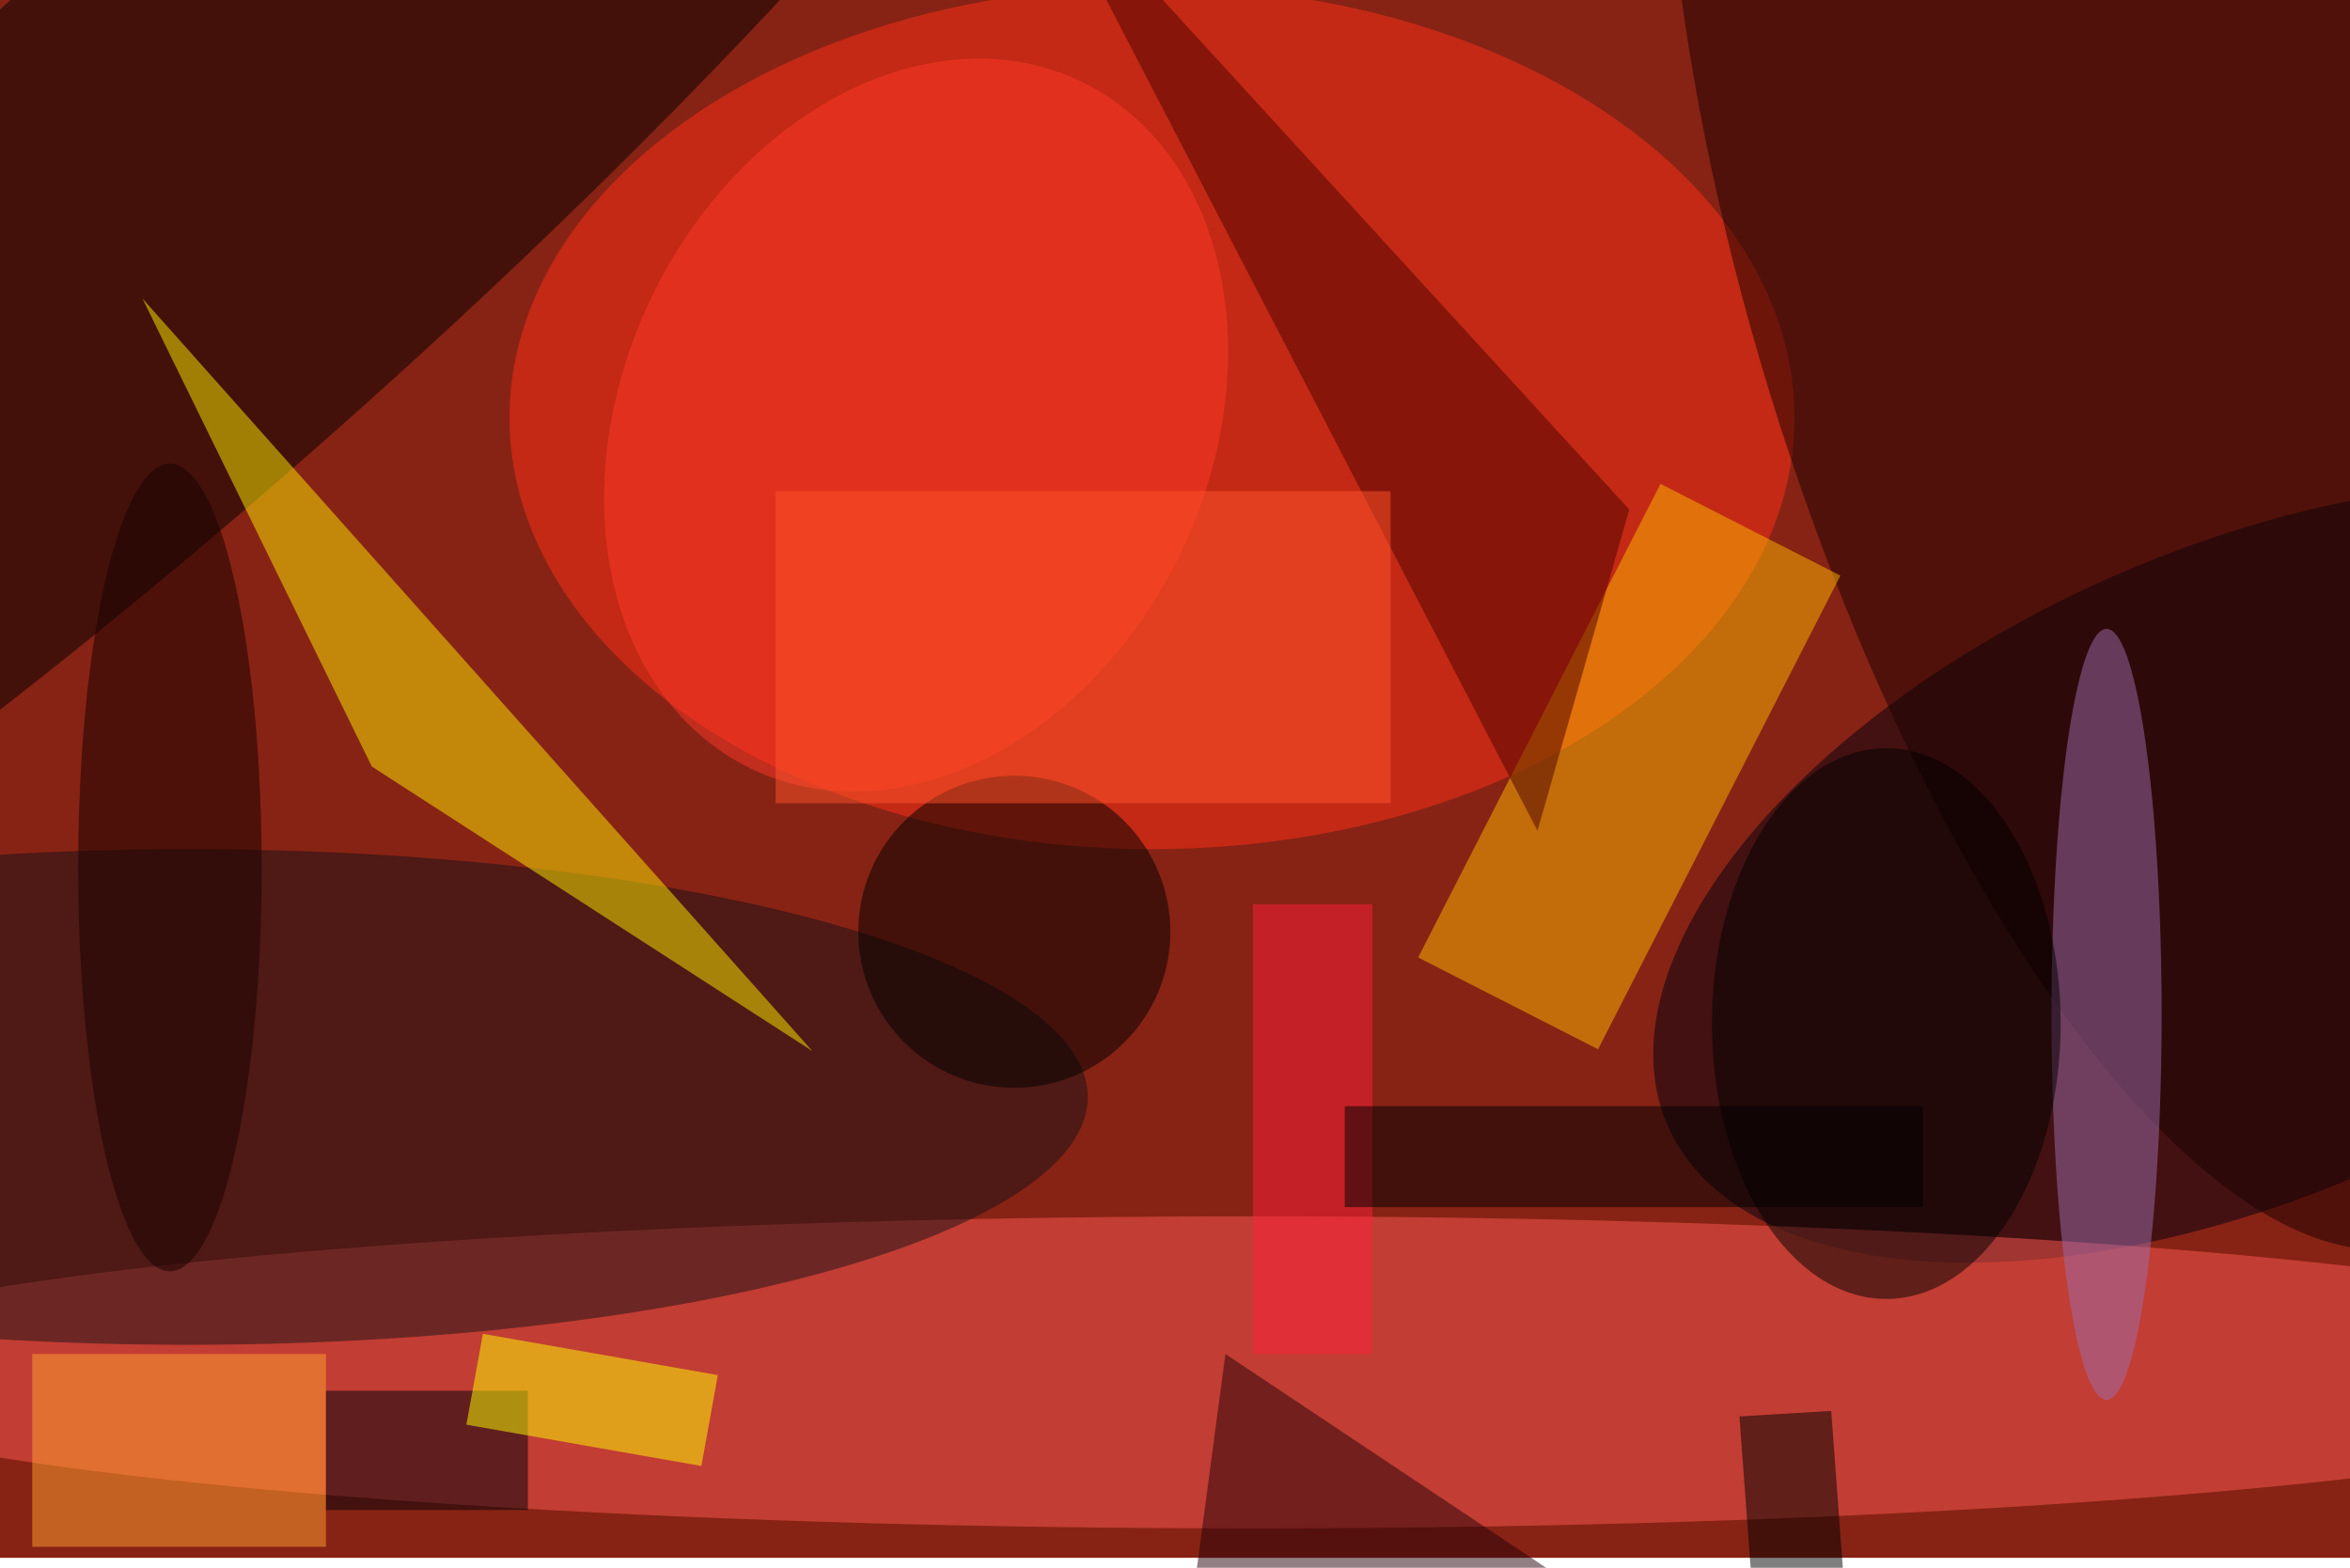 <svg xmlns="http://www.w3.org/2000/svg" viewBox="0 0 700 467"><filter id="b"><feGaussianBlur stdDeviation="12" /></filter><path fill="#872314" d="M0 0h700v464H0z"/><g filter="url(#b)" transform="translate(1.4 1.4) scale(2.734)" fill-opacity=".5"><ellipse fill="#ff3116" cx="125" cy="45" rx="70" ry="47"/><ellipse fill="#000111" rx="1" ry="1" transform="matrix(-14.216 -32.273 62.593 -27.572 243.8 94.6)"/><ellipse fill="#fe5953" cx="136" cy="149" rx="163" ry="17"/><ellipse rx="1" ry="1" transform="rotate(-131.7 14.3 7.4) scale(29.304 151.574)"/><ellipse fill="#191117" cx="20" cy="119" rx="98" ry="27"/><ellipse fill="#1a0000" rx="1" ry="1" transform="rotate(73 95.3 171.3) scale(109.674 40.817)"/><path fill="#ffb800" d="M173.6 113.8l-19.6-10 26.4-51.6 19.6 10z"/><path fill="#ffec00" d="M40 83L15 32l73 82z"/><ellipse fill="#ff3929" rx="1" ry="1" transform="matrix(17.942 -37.448 28.875 13.835 99.3 45.8)"/><ellipse fill="#9e6dac" cx="229" cy="110" rx="6" ry="42"/><path fill="#4d0000" d="M177 55l-10 35-55-106z"/><ellipse cx="110" cy="101" rx="17" ry="17"/><path fill="#ffa131" d="M3 147h32v21H3z"/><path fill="#00000a" d="M35 151h22v13H35z"/><ellipse cx="205" cy="111" rx="19" ry="30"/><ellipse fill="#160000" cx="18" cy="94" rx="10" ry="44"/><path fill="#240008" d="M172 173l-39-26-4 30z"/><path fill="#ffff02" d="M77.7 149.3l-1.8 9.9-25.6-4.5 1.8-9.9z"/><path fill="#ff552a" d="M84 53h67v34H84z"/><path fill="#ff203a" d="M136 98h13v49h-13z"/><path d="M199 153.2l2 27-10 .6-2-27z"/><path fill="#000002" d="M146 120h63v11h-63z"/></g></svg>